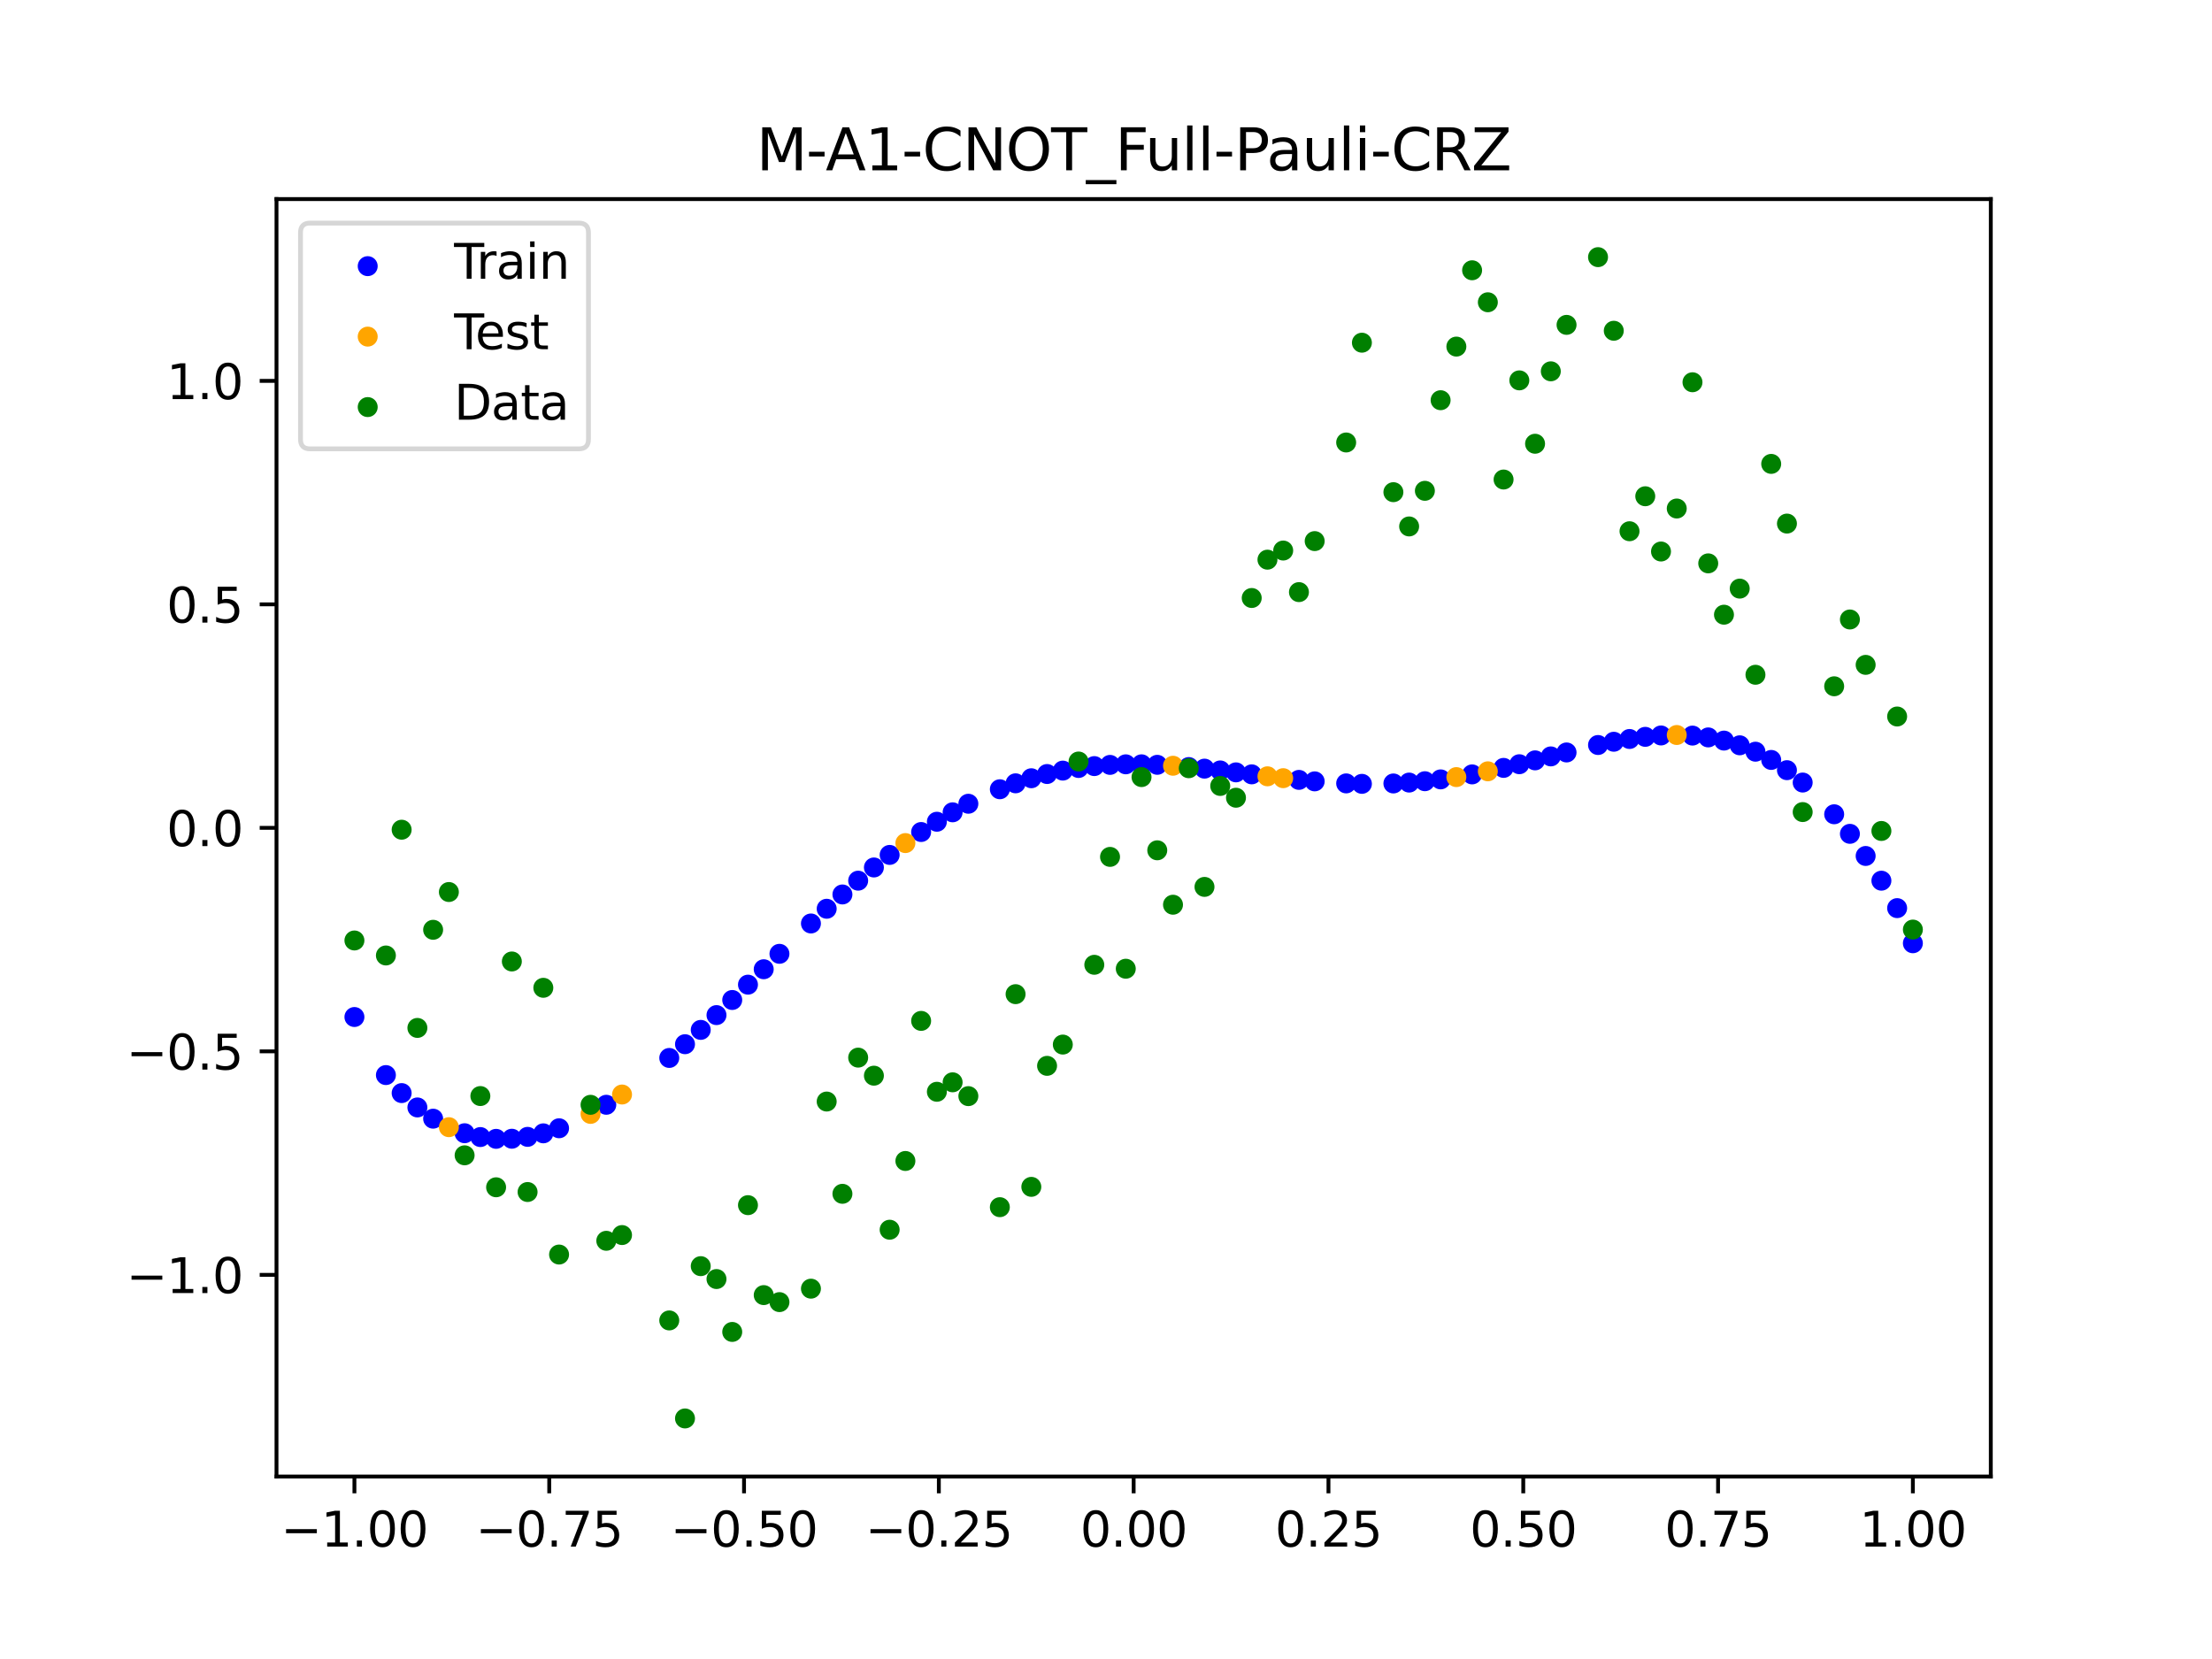 <?xml version="1.0" encoding="utf-8" standalone="no"?>
<!DOCTYPE svg PUBLIC "-//W3C//DTD SVG 1.1//EN"
  "http://www.w3.org/Graphics/SVG/1.1/DTD/svg11.dtd">
<svg xmlns:xlink="http://www.w3.org/1999/xlink" width="460.8pt" height="345.6pt" viewBox="0 0 460.8 345.6" xmlns="http://www.w3.org/2000/svg" version="1.1">
 <defs>
  <style type="text/css">*{stroke-linejoin: round; stroke-linecap: butt}</style>
 </defs>
 <g id="figure_1">
  <g id="patch_1">
   <path d="M 0 345.6 
L 460.8 345.6 
L 460.8 0 
L 0 0 
z
" style="fill: #ffffff"/>
  </g>
  <g id="axes_1">
   <g id="patch_2">
    <path d="M 57.6 307.584 
L 414.72 307.584 
L 414.72 41.472 
L 57.6 41.472 
z
" style="fill: #ffffff"/>
   </g>
   <g id="PathCollection_1">
    <defs>
     <path id="m88aca0d201" d="M 0 1.581 
C 0.419 1.581 0.822 1.415 1.118 1.118 
C 1.415 0.822 1.581 0.419 1.581 0 
C 1.581 -0.419 1.415 -0.822 1.118 -1.118 
C 0.822 -1.415 0.419 -1.581 0 -1.581 
C -0.419 -1.581 -0.822 -1.415 -1.118 -1.118 
C -1.415 -0.822 -1.581 -0.419 -1.581 0 
C -1.581 0.419 -1.415 0.822 -1.118 1.118 
C -0.822 1.415 -0.419 1.581 0 1.581 
z
" style="stroke: #0000ff"/>
    </defs>
    <g clip-path="url(#p03e475f7d1)">
     <use xlink:href="#m88aca0d201" x="178.772" y="183.46" style="fill: #0000ff; stroke: #0000ff"/>
     <use xlink:href="#m88aca0d201" x="234.52" y="159.221" style="fill: #0000ff; stroke: #0000ff"/>
     <use xlink:href="#m88aca0d201" x="142.699" y="217.527" style="fill: #0000ff; stroke: #0000ff"/>
     <use xlink:href="#m88aca0d201" x="336.18" y="154.521" style="fill: #0000ff; stroke: #0000ff"/>
     <use xlink:href="#m88aca0d201" x="198.448" y="169.22" style="fill: #0000ff; stroke: #0000ff"/>
     <use xlink:href="#m88aca0d201" x="80.391" y="223.957" style="fill: #0000ff; stroke: #0000ff"/>
     <use xlink:href="#m88aca0d201" x="382.091" y="169.627" style="fill: #0000ff; stroke: #0000ff"/>
     <use xlink:href="#m88aca0d201" x="391.929" y="183.463" style="fill: #0000ff; stroke: #0000ff"/>
     <use xlink:href="#m88aca0d201" x="106.626" y="237.219" style="fill: #0000ff; stroke: #0000ff"/>
     <use xlink:href="#m88aca0d201" x="300.107" y="162.36" style="fill: #0000ff; stroke: #0000ff"/>
     <use xlink:href="#m88aca0d201" x="159.096" y="201.909" style="fill: #0000ff; stroke: #0000ff"/>
     <use xlink:href="#m88aca0d201" x="368.973" y="158.308" style="fill: #0000ff; stroke: #0000ff"/>
     <use xlink:href="#m88aca0d201" x="319.783" y="158.397" style="fill: #0000ff; stroke: #0000ff"/>
     <use xlink:href="#m88aca0d201" x="113.185" y="236.095" style="fill: #0000ff; stroke: #0000ff"/>
     <use xlink:href="#m88aca0d201" x="398.487" y="196.498" style="fill: #0000ff; stroke: #0000ff"/>
     <use xlink:href="#m88aca0d201" x="155.816" y="205.123" style="fill: #0000ff; stroke: #0000ff"/>
     <use xlink:href="#m88aca0d201" x="355.856" y="153.616" style="fill: #0000ff; stroke: #0000ff"/>
     <use xlink:href="#m88aca0d201" x="211.565" y="163.179" style="fill: #0000ff; stroke: #0000ff"/>
     <use xlink:href="#m88aca0d201" x="126.302" y="230.145" style="fill: #0000ff; stroke: #0000ff"/>
     <use xlink:href="#m88aca0d201" x="254.196" y="160.495" style="fill: #0000ff; stroke: #0000ff"/>
     <use xlink:href="#m88aca0d201" x="270.593" y="162.464" style="fill: #0000ff; stroke: #0000ff"/>
     <use xlink:href="#m88aca0d201" x="346.018" y="153.211" style="fill: #0000ff; stroke: #0000ff"/>
     <use xlink:href="#m88aca0d201" x="290.269" y="163.21" style="fill: #0000ff; stroke: #0000ff"/>
     <use xlink:href="#m88aca0d201" x="339.459" y="153.945" style="fill: #0000ff; stroke: #0000ff"/>
     <use xlink:href="#m88aca0d201" x="241.079" y="159.325" style="fill: #0000ff; stroke: #0000ff"/>
     <use xlink:href="#m88aca0d201" x="208.286" y="164.415" style="fill: #0000ff; stroke: #0000ff"/>
     <use xlink:href="#m88aca0d201" x="195.168" y="171.184" style="fill: #0000ff; stroke: #0000ff"/>
     <use xlink:href="#m88aca0d201" x="273.872" y="162.771" style="fill: #0000ff; stroke: #0000ff"/>
     <use xlink:href="#m88aca0d201" x="306.666" y="161.321" style="fill: #0000ff; stroke: #0000ff"/>
     <use xlink:href="#m88aca0d201" x="362.415" y="155.26" style="fill: #0000ff; stroke: #0000ff"/>
     <use xlink:href="#m88aca0d201" x="172.213" y="189.311" style="fill: #0000ff; stroke: #0000ff"/>
     <use xlink:href="#m88aca0d201" x="109.905" y="236.829" style="fill: #0000ff; stroke: #0000ff"/>
     <use xlink:href="#m88aca0d201" x="326.342" y="156.75" style="fill: #0000ff; stroke: #0000ff"/>
     <use xlink:href="#m88aca0d201" x="185.33" y="178.095" style="fill: #0000ff; stroke: #0000ff"/>
     <use xlink:href="#m88aca0d201" x="86.95" y="230.7" style="fill: #0000ff; stroke: #0000ff"/>
     <use xlink:href="#m88aca0d201" x="182.051" y="180.709" style="fill: #0000ff; stroke: #0000ff"/>
     <use xlink:href="#m88aca0d201" x="214.844" y="162.123" style="fill: #0000ff; stroke: #0000ff"/>
     <use xlink:href="#m88aca0d201" x="385.37" y="173.703" style="fill: #0000ff; stroke: #0000ff"/>
     <use xlink:href="#m88aca0d201" x="280.431" y="163.195" style="fill: #0000ff; stroke: #0000ff"/>
     <use xlink:href="#m88aca0d201" x="73.833" y="211.862" style="fill: #0000ff; stroke: #0000ff"/>
     <use xlink:href="#m88aca0d201" x="90.229" y="233.041" style="fill: #0000ff; stroke: #0000ff"/>
     <use xlink:href="#m88aca0d201" x="316.504" y="159.201" style="fill: #0000ff; stroke: #0000ff"/>
     <use xlink:href="#m88aca0d201" x="83.671" y="227.71" style="fill: #0000ff; stroke: #0000ff"/>
     <use xlink:href="#m88aca0d201" x="227.962" y="159.592" style="fill: #0000ff; stroke: #0000ff"/>
     <use xlink:href="#m88aca0d201" x="342.739" y="153.498" style="fill: #0000ff; stroke: #0000ff"/>
     <use xlink:href="#m88aca0d201" x="313.224" y="159.966" style="fill: #0000ff; stroke: #0000ff"/>
     <use xlink:href="#m88aca0d201" x="221.403" y="160.533" style="fill: #0000ff; stroke: #0000ff"/>
     <use xlink:href="#m88aca0d201" x="293.548" y="163.025" style="fill: #0000ff; stroke: #0000ff"/>
     <use xlink:href="#m88aca0d201" x="247.638" y="159.791" style="fill: #0000ff; stroke: #0000ff"/>
     <use xlink:href="#m88aca0d201" x="139.42" y="220.389" style="fill: #0000ff; stroke: #0000ff"/>
     <use xlink:href="#m88aca0d201" x="96.788" y="236.073" style="fill: #0000ff; stroke: #0000ff"/>
     <use xlink:href="#m88aca0d201" x="201.727" y="167.436" style="fill: #0000ff; stroke: #0000ff"/>
     <use xlink:href="#m88aca0d201" x="152.537" y="208.317" style="fill: #0000ff; stroke: #0000ff"/>
     <use xlink:href="#m88aca0d201" x="323.062" y="157.573" style="fill: #0000ff; stroke: #0000ff"/>
     <use xlink:href="#m88aca0d201" x="168.934" y="192.378" style="fill: #0000ff; stroke: #0000ff"/>
     <use xlink:href="#m88aca0d201" x="231.241" y="159.341" style="fill: #0000ff; stroke: #0000ff"/>
     <use xlink:href="#m88aca0d201" x="257.476" y="160.897" style="fill: #0000ff; stroke: #0000ff"/>
     <use xlink:href="#m88aca0d201" x="296.828" y="162.742" style="fill: #0000ff; stroke: #0000ff"/>
     <use xlink:href="#m88aca0d201" x="250.917" y="160.121" style="fill: #0000ff; stroke: #0000ff"/>
     <use xlink:href="#m88aca0d201" x="100.067" y="236.87" style="fill: #0000ff; stroke: #0000ff"/>
     <use xlink:href="#m88aca0d201" x="283.71" y="163.29" style="fill: #0000ff; stroke: #0000ff"/>
     <use xlink:href="#m88aca0d201" x="103.347" y="237.242" style="fill: #0000ff; stroke: #0000ff"/>
     <use xlink:href="#m88aca0d201" x="224.682" y="159.986" style="fill: #0000ff; stroke: #0000ff"/>
     <use xlink:href="#m88aca0d201" x="116.464" y="235.039" style="fill: #0000ff; stroke: #0000ff"/>
     <use xlink:href="#m88aca0d201" x="365.694" y="156.592" style="fill: #0000ff; stroke: #0000ff"/>
     <use xlink:href="#m88aca0d201" x="191.889" y="173.323" style="fill: #0000ff; stroke: #0000ff"/>
     <use xlink:href="#m88aca0d201" x="332.9" y="155.199" style="fill: #0000ff; stroke: #0000ff"/>
     <use xlink:href="#m88aca0d201" x="352.577" y="153.238" style="fill: #0000ff; stroke: #0000ff"/>
     <use xlink:href="#m88aca0d201" x="237.8" y="159.221" style="fill: #0000ff; stroke: #0000ff"/>
     <use xlink:href="#m88aca0d201" x="218.124" y="161.243" style="fill: #0000ff; stroke: #0000ff"/>
     <use xlink:href="#m88aca0d201" x="175.492" y="186.333" style="fill: #0000ff; stroke: #0000ff"/>
     <use xlink:href="#m88aca0d201" x="375.532" y="163.018" style="fill: #0000ff; stroke: #0000ff"/>
     <use xlink:href="#m88aca0d201" x="388.649" y="178.313" style="fill: #0000ff; stroke: #0000ff"/>
     <use xlink:href="#m88aca0d201" x="372.253" y="160.44" style="fill: #0000ff; stroke: #0000ff"/>
     <use xlink:href="#m88aca0d201" x="395.208" y="189.179" style="fill: #0000ff; stroke: #0000ff"/>
     <use xlink:href="#m88aca0d201" x="359.135" y="154.279" style="fill: #0000ff; stroke: #0000ff"/>
     <use xlink:href="#m88aca0d201" x="149.258" y="211.465" style="fill: #0000ff; stroke: #0000ff"/>
     <use xlink:href="#m88aca0d201" x="162.375" y="198.698" style="fill: #0000ff; stroke: #0000ff"/>
     <use xlink:href="#m88aca0d201" x="145.978" y="214.544" style="fill: #0000ff; stroke: #0000ff"/>
     <use xlink:href="#m88aca0d201" x="260.755" y="161.31" style="fill: #0000ff; stroke: #0000ff"/>
    </g>
   </g>
   <g id="PathCollection_2">
    <defs>
     <path id="m4fe296ce07" d="M 0 1.581 
C 0.419 1.581 0.822 1.415 1.118 1.118 
C 1.415 0.822 1.581 0.419 1.581 0 
C 1.581 -0.419 1.415 -0.822 1.118 -1.118 
C 0.822 -1.415 0.419 -1.581 0 -1.581 
C -0.419 -1.581 -0.822 -1.415 -1.118 -1.118 
C -1.415 -0.822 -1.581 -0.419 -1.581 0 
C -1.581 0.419 -1.415 0.822 -1.118 1.118 
C -0.822 1.415 -0.419 1.581 0 1.581 
z
" style="stroke: #ffa500"/>
    </defs>
    <g clip-path="url(#p03e475f7d1)">
     <use xlink:href="#m4fe296ce07" x="303.386" y="161.884" style="fill: #ffa500; stroke: #ffa500"/>
     <use xlink:href="#m4fe296ce07" x="309.945" y="160.678" style="fill: #ffa500; stroke: #ffa500"/>
     <use xlink:href="#m4fe296ce07" x="349.297" y="153.114" style="fill: #ffa500; stroke: #ffa500"/>
     <use xlink:href="#m4fe296ce07" x="129.581" y="228.008" style="fill: #ffa500; stroke: #ffa500"/>
     <use xlink:href="#m4fe296ce07" x="264.034" y="161.719" style="fill: #ffa500; stroke: #ffa500"/>
     <use xlink:href="#m4fe296ce07" x="267.314" y="162.108" style="fill: #ffa500; stroke: #ffa500"/>
     <use xlink:href="#m4fe296ce07" x="123.023" y="232.043" style="fill: #ffa500; stroke: #ffa500"/>
     <use xlink:href="#m4fe296ce07" x="244.358" y="159.52" style="fill: #ffa500; stroke: #ffa500"/>
     <use xlink:href="#m4fe296ce07" x="188.61" y="175.629" style="fill: #ffa500; stroke: #ffa500"/>
     <use xlink:href="#m4fe296ce07" x="93.509" y="234.812" style="fill: #ffa500; stroke: #ffa500"/>
    </g>
   </g>
   <g id="PathCollection_3">
    <defs>
     <path id="mea2c4d5370" d="M 0 1.581 
C 0.419 1.581 0.822 1.415 1.118 1.118 
C 1.415 0.822 1.581 0.419 1.581 0 
C 1.581 -0.419 1.415 -0.822 1.118 -1.118 
C 0.822 -1.415 0.419 -1.581 0 -1.581 
C -0.419 -1.581 -0.822 -1.415 -1.118 -1.118 
C -1.415 -0.822 -1.581 -0.419 -1.581 0 
C -1.581 0.419 -1.415 0.822 -1.118 1.118 
C -0.822 1.415 -0.419 1.581 0 1.581 
z
" style="stroke: #008000"/>
    </defs>
    <g clip-path="url(#p03e475f7d1)">
     <use xlink:href="#mea2c4d5370" x="178.772" y="220.323" style="fill: #008000; stroke: #008000"/>
     <use xlink:href="#mea2c4d5370" x="234.52" y="201.804" style="fill: #008000; stroke: #008000"/>
     <use xlink:href="#mea2c4d5370" x="142.699" y="295.488" style="fill: #008000; stroke: #008000"/>
     <use xlink:href="#mea2c4d5370" x="336.18" y="68.903" style="fill: #008000; stroke: #008000"/>
     <use xlink:href="#mea2c4d5370" x="198.448" y="225.464" style="fill: #008000; stroke: #008000"/>
     <use xlink:href="#mea2c4d5370" x="80.391" y="199.045" style="fill: #008000; stroke: #008000"/>
     <use xlink:href="#mea2c4d5370" x="382.091" y="142.966" style="fill: #008000; stroke: #008000"/>
     <use xlink:href="#mea2c4d5370" x="391.929" y="173.105" style="fill: #008000; stroke: #008000"/>
     <use xlink:href="#mea2c4d5370" x="106.626" y="200.292" style="fill: #008000; stroke: #008000"/>
     <use xlink:href="#mea2c4d5370" x="300.107" y="83.37" style="fill: #008000; stroke: #008000"/>
     <use xlink:href="#mea2c4d5370" x="159.096" y="269.794" style="fill: #008000; stroke: #008000"/>
     <use xlink:href="#mea2c4d5370" x="368.973" y="96.637" style="fill: #008000; stroke: #008000"/>
     <use xlink:href="#mea2c4d5370" x="319.783" y="92.44" style="fill: #008000; stroke: #008000"/>
     <use xlink:href="#mea2c4d5370" x="113.185" y="205.778" style="fill: #008000; stroke: #008000"/>
     <use xlink:href="#mea2c4d5370" x="398.487" y="193.648" style="fill: #008000; stroke: #008000"/>
     <use xlink:href="#mea2c4d5370" x="155.816" y="251.055" style="fill: #008000; stroke: #008000"/>
     <use xlink:href="#mea2c4d5370" x="355.856" y="117.359" style="fill: #008000; stroke: #008000"/>
     <use xlink:href="#mea2c4d5370" x="211.565" y="207.101" style="fill: #008000; stroke: #008000"/>
     <use xlink:href="#mea2c4d5370" x="126.302" y="258.48" style="fill: #008000; stroke: #008000"/>
     <use xlink:href="#mea2c4d5370" x="254.196" y="163.728" style="fill: #008000; stroke: #008000"/>
     <use xlink:href="#mea2c4d5370" x="270.593" y="123.348" style="fill: #008000; stroke: #008000"/>
     <use xlink:href="#mea2c4d5370" x="346.018" y="114.889" style="fill: #008000; stroke: #008000"/>
     <use xlink:href="#mea2c4d5370" x="290.269" y="102.528" style="fill: #008000; stroke: #008000"/>
     <use xlink:href="#mea2c4d5370" x="339.459" y="110.666" style="fill: #008000; stroke: #008000"/>
     <use xlink:href="#mea2c4d5370" x="241.079" y="177.133" style="fill: #008000; stroke: #008000"/>
     <use xlink:href="#mea2c4d5370" x="208.286" y="251.477" style="fill: #008000; stroke: #008000"/>
     <use xlink:href="#mea2c4d5370" x="195.168" y="227.437" style="fill: #008000; stroke: #008000"/>
     <use xlink:href="#mea2c4d5370" x="273.872" y="112.721" style="fill: #008000; stroke: #008000"/>
     <use xlink:href="#mea2c4d5370" x="306.666" y="56.303" style="fill: #008000; stroke: #008000"/>
     <use xlink:href="#mea2c4d5370" x="362.415" y="122.619" style="fill: #008000; stroke: #008000"/>
     <use xlink:href="#mea2c4d5370" x="172.213" y="229.472" style="fill: #008000; stroke: #008000"/>
     <use xlink:href="#mea2c4d5370" x="109.905" y="248.318" style="fill: #008000; stroke: #008000"/>
     <use xlink:href="#mea2c4d5370" x="326.342" y="67.676" style="fill: #008000; stroke: #008000"/>
     <use xlink:href="#mea2c4d5370" x="185.33" y="256.174" style="fill: #008000; stroke: #008000"/>
     <use xlink:href="#mea2c4d5370" x="86.95" y="214.136" style="fill: #008000; stroke: #008000"/>
     <use xlink:href="#mea2c4d5370" x="182.051" y="224.084" style="fill: #008000; stroke: #008000"/>
     <use xlink:href="#mea2c4d5370" x="214.844" y="247.244" style="fill: #008000; stroke: #008000"/>
     <use xlink:href="#mea2c4d5370" x="385.37" y="129.05" style="fill: #008000; stroke: #008000"/>
     <use xlink:href="#mea2c4d5370" x="280.431" y="92.177" style="fill: #008000; stroke: #008000"/>
     <use xlink:href="#mea2c4d5370" x="73.833" y="195.919" style="fill: #008000; stroke: #008000"/>
     <use xlink:href="#mea2c4d5370" x="90.229" y="193.694" style="fill: #008000; stroke: #008000"/>
     <use xlink:href="#mea2c4d5370" x="316.504" y="79.238" style="fill: #008000; stroke: #008000"/>
     <use xlink:href="#mea2c4d5370" x="83.671" y="172.844" style="fill: #008000; stroke: #008000"/>
     <use xlink:href="#mea2c4d5370" x="227.962" y="200.985" style="fill: #008000; stroke: #008000"/>
     <use xlink:href="#mea2c4d5370" x="342.739" y="103.379" style="fill: #008000; stroke: #008000"/>
     <use xlink:href="#mea2c4d5370" x="313.224" y="99.894" style="fill: #008000; stroke: #008000"/>
     <use xlink:href="#mea2c4d5370" x="221.403" y="217.604" style="fill: #008000; stroke: #008000"/>
     <use xlink:href="#mea2c4d5370" x="293.548" y="109.667" style="fill: #008000; stroke: #008000"/>
     <use xlink:href="#mea2c4d5370" x="247.638" y="160.036" style="fill: #008000; stroke: #008000"/>
     <use xlink:href="#mea2c4d5370" x="139.42" y="275.069" style="fill: #008000; stroke: #008000"/>
     <use xlink:href="#mea2c4d5370" x="96.788" y="240.675" style="fill: #008000; stroke: #008000"/>
     <use xlink:href="#mea2c4d5370" x="201.727" y="228.344" style="fill: #008000; stroke: #008000"/>
     <use xlink:href="#mea2c4d5370" x="152.537" y="277.466" style="fill: #008000; stroke: #008000"/>
     <use xlink:href="#mea2c4d5370" x="323.062" y="77.352" style="fill: #008000; stroke: #008000"/>
     <use xlink:href="#mea2c4d5370" x="168.934" y="268.453" style="fill: #008000; stroke: #008000"/>
     <use xlink:href="#mea2c4d5370" x="231.241" y="178.506" style="fill: #008000; stroke: #008000"/>
     <use xlink:href="#mea2c4d5370" x="257.476" y="166.181" style="fill: #008000; stroke: #008000"/>
     <use xlink:href="#mea2c4d5370" x="296.828" y="102.245" style="fill: #008000; stroke: #008000"/>
     <use xlink:href="#mea2c4d5370" x="250.917" y="184.756" style="fill: #008000; stroke: #008000"/>
     <use xlink:href="#mea2c4d5370" x="100.067" y="228.327" style="fill: #008000; stroke: #008000"/>
     <use xlink:href="#mea2c4d5370" x="283.71" y="71.389" style="fill: #008000; stroke: #008000"/>
     <use xlink:href="#mea2c4d5370" x="103.347" y="247.332" style="fill: #008000; stroke: #008000"/>
     <use xlink:href="#mea2c4d5370" x="224.682" y="158.638" style="fill: #008000; stroke: #008000"/>
     <use xlink:href="#mea2c4d5370" x="116.464" y="261.345" style="fill: #008000; stroke: #008000"/>
     <use xlink:href="#mea2c4d5370" x="365.694" y="140.566" style="fill: #008000; stroke: #008000"/>
     <use xlink:href="#mea2c4d5370" x="191.889" y="212.67" style="fill: #008000; stroke: #008000"/>
     <use xlink:href="#mea2c4d5370" x="332.9" y="53.568" style="fill: #008000; stroke: #008000"/>
     <use xlink:href="#mea2c4d5370" x="352.577" y="79.631" style="fill: #008000; stroke: #008000"/>
     <use xlink:href="#mea2c4d5370" x="237.8" y="161.882" style="fill: #008000; stroke: #008000"/>
     <use xlink:href="#mea2c4d5370" x="218.124" y="222.035" style="fill: #008000; stroke: #008000"/>
     <use xlink:href="#mea2c4d5370" x="175.492" y="248.692" style="fill: #008000; stroke: #008000"/>
     <use xlink:href="#mea2c4d5370" x="375.532" y="169.168" style="fill: #008000; stroke: #008000"/>
     <use xlink:href="#mea2c4d5370" x="388.649" y="138.503" style="fill: #008000; stroke: #008000"/>
     <use xlink:href="#mea2c4d5370" x="372.253" y="109.071" style="fill: #008000; stroke: #008000"/>
     <use xlink:href="#mea2c4d5370" x="395.208" y="149.26" style="fill: #008000; stroke: #008000"/>
     <use xlink:href="#mea2c4d5370" x="359.135" y="128.053" style="fill: #008000; stroke: #008000"/>
     <use xlink:href="#mea2c4d5370" x="149.258" y="266.448" style="fill: #008000; stroke: #008000"/>
     <use xlink:href="#mea2c4d5370" x="162.375" y="271.254" style="fill: #008000; stroke: #008000"/>
     <use xlink:href="#mea2c4d5370" x="145.978" y="263.762" style="fill: #008000; stroke: #008000"/>
     <use xlink:href="#mea2c4d5370" x="260.755" y="124.573" style="fill: #008000; stroke: #008000"/>
    </g>
   </g>
   <g id="PathCollection_4">
    <g clip-path="url(#p03e475f7d1)">
     <use xlink:href="#mea2c4d5370" x="303.386" y="72.202" style="fill: #008000; stroke: #008000"/>
     <use xlink:href="#mea2c4d5370" x="309.945" y="62.968" style="fill: #008000; stroke: #008000"/>
     <use xlink:href="#mea2c4d5370" x="349.297" y="105.934" style="fill: #008000; stroke: #008000"/>
     <use xlink:href="#mea2c4d5370" x="129.581" y="257.284" style="fill: #008000; stroke: #008000"/>
     <use xlink:href="#mea2c4d5370" x="264.034" y="116.589" style="fill: #008000; stroke: #008000"/>
     <use xlink:href="#mea2c4d5370" x="267.314" y="114.688" style="fill: #008000; stroke: #008000"/>
     <use xlink:href="#mea2c4d5370" x="123.023" y="230.152" style="fill: #008000; stroke: #008000"/>
     <use xlink:href="#mea2c4d5370" x="244.358" y="188.47" style="fill: #008000; stroke: #008000"/>
     <use xlink:href="#mea2c4d5370" x="188.61" y="241.853" style="fill: #008000; stroke: #008000"/>
     <use xlink:href="#mea2c4d5370" x="93.509" y="185.824" style="fill: #008000; stroke: #008000"/>
    </g>
   </g>
   <g id="matplotlib.axis_1">
    <g id="xtick_1">
     <g id="line2d_1">
      <defs>
       <path id="m79b176cf4c" d="M 0 0 
L 0 3.5 
" style="stroke: #000000; stroke-width: 0.8"/>
      </defs>
      <g>
       <use xlink:href="#m79b176cf4c" x="73.833" y="307.584" style="stroke: #000000; stroke-width: 0.8"/>
      </g>
     </g>
     <g id="text_1">
      <!-- −1.00 -->
      <g transform="translate(58.51 322.182) scale(0.1 -0.1)">
       <defs>
        <path id="DejaVuSans-2212" d="M 678 2272 
L 4684 2272 
L 4684 1741 
L 678 1741 
L 678 2272 
z
" transform="scale(0.016)"/>
        <path id="DejaVuSans-31" d="M 794 531 
L 1825 531 
L 1825 4091 
L 703 3866 
L 703 4441 
L 1819 4666 
L 2450 4666 
L 2450 531 
L 3481 531 
L 3481 0 
L 794 0 
L 794 531 
z
" transform="scale(0.016)"/>
        <path id="DejaVuSans-2e" d="M 684 794 
L 1344 794 
L 1344 0 
L 684 0 
L 684 794 
z
" transform="scale(0.016)"/>
        <path id="DejaVuSans-30" d="M 2034 4250 
Q 1547 4250 1301 3770 
Q 1056 3291 1056 2328 
Q 1056 1369 1301 889 
Q 1547 409 2034 409 
Q 2525 409 2770 889 
Q 3016 1369 3016 2328 
Q 3016 3291 2770 3770 
Q 2525 4250 2034 4250 
z
M 2034 4750 
Q 2819 4750 3233 4129 
Q 3647 3509 3647 2328 
Q 3647 1150 3233 529 
Q 2819 -91 2034 -91 
Q 1250 -91 836 529 
Q 422 1150 422 2328 
Q 422 3509 836 4129 
Q 1250 4750 2034 4750 
z
" transform="scale(0.016)"/>
       </defs>
       <use xlink:href="#DejaVuSans-2212"/>
       <use xlink:href="#DejaVuSans-31" x="83.789"/>
       <use xlink:href="#DejaVuSans-2e" x="147.412"/>
       <use xlink:href="#DejaVuSans-30" x="179.199"/>
       <use xlink:href="#DejaVuSans-30" x="242.822"/>
      </g>
     </g>
    </g>
    <g id="xtick_2">
     <g id="line2d_2">
      <g>
       <use xlink:href="#m79b176cf4c" x="114.415" y="307.584" style="stroke: #000000; stroke-width: 0.8"/>
      </g>
     </g>
     <g id="text_2">
      <!-- −0.75 -->
      <g transform="translate(99.092 322.182) scale(0.1 -0.1)">
       <defs>
        <path id="DejaVuSans-37" d="M 525 4666 
L 3525 4666 
L 3525 4397 
L 1831 0 
L 1172 0 
L 2766 4134 
L 525 4134 
L 525 4666 
z
" transform="scale(0.016)"/>
        <path id="DejaVuSans-35" d="M 691 4666 
L 3169 4666 
L 3169 4134 
L 1269 4134 
L 1269 2991 
Q 1406 3038 1543 3061 
Q 1681 3084 1819 3084 
Q 2600 3084 3056 2656 
Q 3513 2228 3513 1497 
Q 3513 744 3044 326 
Q 2575 -91 1722 -91 
Q 1428 -91 1123 -41 
Q 819 9 494 109 
L 494 744 
Q 775 591 1075 516 
Q 1375 441 1709 441 
Q 2250 441 2565 725 
Q 2881 1009 2881 1497 
Q 2881 1984 2565 2268 
Q 2250 2553 1709 2553 
Q 1456 2553 1204 2497 
Q 953 2441 691 2322 
L 691 4666 
z
" transform="scale(0.016)"/>
       </defs>
       <use xlink:href="#DejaVuSans-2212"/>
       <use xlink:href="#DejaVuSans-30" x="83.789"/>
       <use xlink:href="#DejaVuSans-2e" x="147.412"/>
       <use xlink:href="#DejaVuSans-37" x="179.199"/>
       <use xlink:href="#DejaVuSans-35" x="242.822"/>
      </g>
     </g>
    </g>
    <g id="xtick_3">
     <g id="line2d_3">
      <g>
       <use xlink:href="#m79b176cf4c" x="154.996" y="307.584" style="stroke: #000000; stroke-width: 0.8"/>
      </g>
     </g>
     <g id="text_3">
      <!-- −0.50 -->
      <g transform="translate(139.674 322.182) scale(0.1 -0.1)">
       <use xlink:href="#DejaVuSans-2212"/>
       <use xlink:href="#DejaVuSans-30" x="83.789"/>
       <use xlink:href="#DejaVuSans-2e" x="147.412"/>
       <use xlink:href="#DejaVuSans-35" x="179.199"/>
       <use xlink:href="#DejaVuSans-30" x="242.822"/>
      </g>
     </g>
    </g>
    <g id="xtick_4">
     <g id="line2d_4">
      <g>
       <use xlink:href="#m79b176cf4c" x="195.578" y="307.584" style="stroke: #000000; stroke-width: 0.8"/>
      </g>
     </g>
     <g id="text_4">
      <!-- −0.25 -->
      <g transform="translate(180.256 322.182) scale(0.1 -0.1)">
       <defs>
        <path id="DejaVuSans-32" d="M 1228 531 
L 3431 531 
L 3431 0 
L 469 0 
L 469 531 
Q 828 903 1448 1529 
Q 2069 2156 2228 2338 
Q 2531 2678 2651 2914 
Q 2772 3150 2772 3378 
Q 2772 3750 2511 3984 
Q 2250 4219 1831 4219 
Q 1534 4219 1204 4116 
Q 875 4013 500 3803 
L 500 4441 
Q 881 4594 1212 4672 
Q 1544 4750 1819 4750 
Q 2544 4750 2975 4387 
Q 3406 4025 3406 3419 
Q 3406 3131 3298 2873 
Q 3191 2616 2906 2266 
Q 2828 2175 2409 1742 
Q 1991 1309 1228 531 
z
" transform="scale(0.016)"/>
       </defs>
       <use xlink:href="#DejaVuSans-2212"/>
       <use xlink:href="#DejaVuSans-30" x="83.789"/>
       <use xlink:href="#DejaVuSans-2e" x="147.412"/>
       <use xlink:href="#DejaVuSans-32" x="179.199"/>
       <use xlink:href="#DejaVuSans-35" x="242.822"/>
      </g>
     </g>
    </g>
    <g id="xtick_5">
     <g id="line2d_5">
      <g>
       <use xlink:href="#m79b176cf4c" x="236.16" y="307.584" style="stroke: #000000; stroke-width: 0.8"/>
      </g>
     </g>
     <g id="text_5">
      <!-- 0.00 -->
      <g transform="translate(225.027 322.182) scale(0.1 -0.1)">
       <use xlink:href="#DejaVuSans-30"/>
       <use xlink:href="#DejaVuSans-2e" x="63.623"/>
       <use xlink:href="#DejaVuSans-30" x="95.41"/>
       <use xlink:href="#DejaVuSans-30" x="159.033"/>
      </g>
     </g>
    </g>
    <g id="xtick_6">
     <g id="line2d_6">
      <g>
       <use xlink:href="#m79b176cf4c" x="276.742" y="307.584" style="stroke: #000000; stroke-width: 0.8"/>
      </g>
     </g>
     <g id="text_6">
      <!-- 0.25 -->
      <g transform="translate(265.609 322.182) scale(0.1 -0.1)">
       <use xlink:href="#DejaVuSans-30"/>
       <use xlink:href="#DejaVuSans-2e" x="63.623"/>
       <use xlink:href="#DejaVuSans-32" x="95.41"/>
       <use xlink:href="#DejaVuSans-35" x="159.033"/>
      </g>
     </g>
    </g>
    <g id="xtick_7">
     <g id="line2d_7">
      <g>
       <use xlink:href="#m79b176cf4c" x="317.324" y="307.584" style="stroke: #000000; stroke-width: 0.8"/>
      </g>
     </g>
     <g id="text_7">
      <!-- 0.50 -->
      <g transform="translate(306.191 322.182) scale(0.1 -0.1)">
       <use xlink:href="#DejaVuSans-30"/>
       <use xlink:href="#DejaVuSans-2e" x="63.623"/>
       <use xlink:href="#DejaVuSans-35" x="95.41"/>
       <use xlink:href="#DejaVuSans-30" x="159.033"/>
      </g>
     </g>
    </g>
    <g id="xtick_8">
     <g id="line2d_8">
      <g>
       <use xlink:href="#m79b176cf4c" x="357.905" y="307.584" style="stroke: #000000; stroke-width: 0.8"/>
      </g>
     </g>
     <g id="text_8">
      <!-- 0.75 -->
      <g transform="translate(346.773 322.182) scale(0.1 -0.1)">
       <use xlink:href="#DejaVuSans-30"/>
       <use xlink:href="#DejaVuSans-2e" x="63.623"/>
       <use xlink:href="#DejaVuSans-37" x="95.41"/>
       <use xlink:href="#DejaVuSans-35" x="159.033"/>
      </g>
     </g>
    </g>
    <g id="xtick_9">
     <g id="line2d_9">
      <g>
       <use xlink:href="#m79b176cf4c" x="398.487" y="307.584" style="stroke: #000000; stroke-width: 0.8"/>
      </g>
     </g>
     <g id="text_9">
      <!-- 1.00 -->
      <g transform="translate(387.354 322.182) scale(0.1 -0.1)">
       <use xlink:href="#DejaVuSans-31"/>
       <use xlink:href="#DejaVuSans-2e" x="63.623"/>
       <use xlink:href="#DejaVuSans-30" x="95.41"/>
       <use xlink:href="#DejaVuSans-30" x="159.033"/>
      </g>
     </g>
    </g>
   </g>
   <g id="matplotlib.axis_2">
    <g id="ytick_1">
     <g id="line2d_10">
      <defs>
       <path id="m7eac5012d8" d="M 0 0 
L -3.5 0 
" style="stroke: #000000; stroke-width: 0.8"/>
      </defs>
      <g>
       <use xlink:href="#m7eac5012d8" x="57.6" y="265.57" style="stroke: #000000; stroke-width: 0.8"/>
      </g>
     </g>
     <g id="text_10">
      <!-- −1.0 -->
      <g transform="translate(26.317 269.37) scale(0.1 -0.1)">
       <use xlink:href="#DejaVuSans-2212"/>
       <use xlink:href="#DejaVuSans-31" x="83.789"/>
       <use xlink:href="#DejaVuSans-2e" x="147.412"/>
       <use xlink:href="#DejaVuSans-30" x="179.199"/>
      </g>
     </g>
    </g>
    <g id="ytick_2">
     <g id="line2d_11">
      <g>
       <use xlink:href="#m7eac5012d8" x="57.6" y="219.014" style="stroke: #000000; stroke-width: 0.8"/>
      </g>
     </g>
     <g id="text_11">
      <!-- −0.5 -->
      <g transform="translate(26.317 222.813) scale(0.1 -0.1)">
       <use xlink:href="#DejaVuSans-2212"/>
       <use xlink:href="#DejaVuSans-30" x="83.789"/>
       <use xlink:href="#DejaVuSans-2e" x="147.412"/>
       <use xlink:href="#DejaVuSans-35" x="179.199"/>
      </g>
     </g>
    </g>
    <g id="ytick_3">
     <g id="line2d_12">
      <g>
       <use xlink:href="#m7eac5012d8" x="57.6" y="172.457" style="stroke: #000000; stroke-width: 0.8"/>
      </g>
     </g>
     <g id="text_12">
      <!-- 0.0 -->
      <g transform="translate(34.697 176.256) scale(0.1 -0.1)">
       <use xlink:href="#DejaVuSans-30"/>
       <use xlink:href="#DejaVuSans-2e" x="63.623"/>
       <use xlink:href="#DejaVuSans-30" x="95.41"/>
      </g>
     </g>
    </g>
    <g id="ytick_4">
     <g id="line2d_13">
      <g>
       <use xlink:href="#m7eac5012d8" x="57.6" y="125.9" style="stroke: #000000; stroke-width: 0.8"/>
      </g>
     </g>
     <g id="text_13">
      <!-- 0.5 -->
      <g transform="translate(34.697 129.699) scale(0.1 -0.1)">
       <use xlink:href="#DejaVuSans-30"/>
       <use xlink:href="#DejaVuSans-2e" x="63.623"/>
       <use xlink:href="#DejaVuSans-35" x="95.41"/>
      </g>
     </g>
    </g>
    <g id="ytick_5">
     <g id="line2d_14">
      <g>
       <use xlink:href="#m7eac5012d8" x="57.6" y="79.343" style="stroke: #000000; stroke-width: 0.8"/>
      </g>
     </g>
     <g id="text_14">
      <!-- 1.0 -->
      <g transform="translate(34.697 83.143) scale(0.1 -0.1)">
       <use xlink:href="#DejaVuSans-31"/>
       <use xlink:href="#DejaVuSans-2e" x="63.623"/>
       <use xlink:href="#DejaVuSans-30" x="95.41"/>
      </g>
     </g>
    </g>
   </g>
   <g id="patch_3">
    <path d="M 57.6 307.584 
L 57.6 41.472 
" style="fill: none; stroke: #000000; stroke-width: 0.8; stroke-linejoin: miter; stroke-linecap: square"/>
   </g>
   <g id="patch_4">
    <path d="M 414.72 307.584 
L 414.72 41.472 
" style="fill: none; stroke: #000000; stroke-width: 0.8; stroke-linejoin: miter; stroke-linecap: square"/>
   </g>
   <g id="patch_5">
    <path d="M 57.6 307.584 
L 414.72 307.584 
" style="fill: none; stroke: #000000; stroke-width: 0.8; stroke-linejoin: miter; stroke-linecap: square"/>
   </g>
   <g id="patch_6">
    <path d="M 57.6 41.472 
L 414.72 41.472 
" style="fill: none; stroke: #000000; stroke-width: 0.8; stroke-linejoin: miter; stroke-linecap: square"/>
   </g>
   <g id="text_15">
    <!-- M-A1-CNOT_Full-Pauli-CRZ -->
    <g transform="translate(157.584 35.472) scale(0.12 -0.12)">
     <defs>
      <path id="DejaVuSans-4d" d="M 628 4666 
L 1569 4666 
L 2759 1491 
L 3956 4666 
L 4897 4666 
L 4897 0 
L 4281 0 
L 4281 4097 
L 3078 897 
L 2444 897 
L 1241 4097 
L 1241 0 
L 628 0 
L 628 4666 
z
" transform="scale(0.016)"/>
      <path id="DejaVuSans-2d" d="M 313 2009 
L 1997 2009 
L 1997 1497 
L 313 1497 
L 313 2009 
z
" transform="scale(0.016)"/>
      <path id="DejaVuSans-41" d="M 2188 4044 
L 1331 1722 
L 3047 1722 
L 2188 4044 
z
M 1831 4666 
L 2547 4666 
L 4325 0 
L 3669 0 
L 3244 1197 
L 1141 1197 
L 716 0 
L 50 0 
L 1831 4666 
z
" transform="scale(0.016)"/>
      <path id="DejaVuSans-43" d="M 4122 4306 
L 4122 3641 
Q 3803 3938 3442 4084 
Q 3081 4231 2675 4231 
Q 1875 4231 1450 3742 
Q 1025 3253 1025 2328 
Q 1025 1406 1450 917 
Q 1875 428 2675 428 
Q 3081 428 3442 575 
Q 3803 722 4122 1019 
L 4122 359 
Q 3791 134 3420 21 
Q 3050 -91 2638 -91 
Q 1578 -91 968 557 
Q 359 1206 359 2328 
Q 359 3453 968 4101 
Q 1578 4750 2638 4750 
Q 3056 4750 3426 4639 
Q 3797 4528 4122 4306 
z
" transform="scale(0.016)"/>
      <path id="DejaVuSans-4e" d="M 628 4666 
L 1478 4666 
L 3547 763 
L 3547 4666 
L 4159 4666 
L 4159 0 
L 3309 0 
L 1241 3903 
L 1241 0 
L 628 0 
L 628 4666 
z
" transform="scale(0.016)"/>
      <path id="DejaVuSans-4f" d="M 2522 4238 
Q 1834 4238 1429 3725 
Q 1025 3213 1025 2328 
Q 1025 1447 1429 934 
Q 1834 422 2522 422 
Q 3209 422 3611 934 
Q 4013 1447 4013 2328 
Q 4013 3213 3611 3725 
Q 3209 4238 2522 4238 
z
M 2522 4750 
Q 3503 4750 4090 4092 
Q 4678 3434 4678 2328 
Q 4678 1225 4090 567 
Q 3503 -91 2522 -91 
Q 1538 -91 948 565 
Q 359 1222 359 2328 
Q 359 3434 948 4092 
Q 1538 4750 2522 4750 
z
" transform="scale(0.016)"/>
      <path id="DejaVuSans-54" d="M -19 4666 
L 3928 4666 
L 3928 4134 
L 2272 4134 
L 2272 0 
L 1638 0 
L 1638 4134 
L -19 4134 
L -19 4666 
z
" transform="scale(0.016)"/>
      <path id="DejaVuSans-5f" d="M 3263 -1063 
L 3263 -1509 
L -63 -1509 
L -63 -1063 
L 3263 -1063 
z
" transform="scale(0.016)"/>
      <path id="DejaVuSans-46" d="M 628 4666 
L 3309 4666 
L 3309 4134 
L 1259 4134 
L 1259 2759 
L 3109 2759 
L 3109 2228 
L 1259 2228 
L 1259 0 
L 628 0 
L 628 4666 
z
" transform="scale(0.016)"/>
      <path id="DejaVuSans-75" d="M 544 1381 
L 544 3500 
L 1119 3500 
L 1119 1403 
Q 1119 906 1312 657 
Q 1506 409 1894 409 
Q 2359 409 2629 706 
Q 2900 1003 2900 1516 
L 2900 3500 
L 3475 3500 
L 3475 0 
L 2900 0 
L 2900 538 
Q 2691 219 2414 64 
Q 2138 -91 1772 -91 
Q 1169 -91 856 284 
Q 544 659 544 1381 
z
M 1991 3584 
L 1991 3584 
z
" transform="scale(0.016)"/>
      <path id="DejaVuSans-6c" d="M 603 4863 
L 1178 4863 
L 1178 0 
L 603 0 
L 603 4863 
z
" transform="scale(0.016)"/>
      <path id="DejaVuSans-50" d="M 1259 4147 
L 1259 2394 
L 2053 2394 
Q 2494 2394 2734 2622 
Q 2975 2850 2975 3272 
Q 2975 3691 2734 3919 
Q 2494 4147 2053 4147 
L 1259 4147 
z
M 628 4666 
L 2053 4666 
Q 2838 4666 3239 4311 
Q 3641 3956 3641 3272 
Q 3641 2581 3239 2228 
Q 2838 1875 2053 1875 
L 1259 1875 
L 1259 0 
L 628 0 
L 628 4666 
z
" transform="scale(0.016)"/>
      <path id="DejaVuSans-61" d="M 2194 1759 
Q 1497 1759 1228 1600 
Q 959 1441 959 1056 
Q 959 750 1161 570 
Q 1363 391 1709 391 
Q 2188 391 2477 730 
Q 2766 1069 2766 1631 
L 2766 1759 
L 2194 1759 
z
M 3341 1997 
L 3341 0 
L 2766 0 
L 2766 531 
Q 2569 213 2275 61 
Q 1981 -91 1556 -91 
Q 1019 -91 701 211 
Q 384 513 384 1019 
Q 384 1609 779 1909 
Q 1175 2209 1959 2209 
L 2766 2209 
L 2766 2266 
Q 2766 2663 2505 2880 
Q 2244 3097 1772 3097 
Q 1472 3097 1187 3025 
Q 903 2953 641 2809 
L 641 3341 
Q 956 3463 1253 3523 
Q 1550 3584 1831 3584 
Q 2591 3584 2966 3190 
Q 3341 2797 3341 1997 
z
" transform="scale(0.016)"/>
      <path id="DejaVuSans-69" d="M 603 3500 
L 1178 3500 
L 1178 0 
L 603 0 
L 603 3500 
z
M 603 4863 
L 1178 4863 
L 1178 4134 
L 603 4134 
L 603 4863 
z
" transform="scale(0.016)"/>
      <path id="DejaVuSans-52" d="M 2841 2188 
Q 3044 2119 3236 1894 
Q 3428 1669 3622 1275 
L 4263 0 
L 3584 0 
L 2988 1197 
Q 2756 1666 2539 1819 
Q 2322 1972 1947 1972 
L 1259 1972 
L 1259 0 
L 628 0 
L 628 4666 
L 2053 4666 
Q 2853 4666 3247 4331 
Q 3641 3997 3641 3322 
Q 3641 2881 3436 2590 
Q 3231 2300 2841 2188 
z
M 1259 4147 
L 1259 2491 
L 2053 2491 
Q 2509 2491 2742 2702 
Q 2975 2913 2975 3322 
Q 2975 3731 2742 3939 
Q 2509 4147 2053 4147 
L 1259 4147 
z
" transform="scale(0.016)"/>
      <path id="DejaVuSans-5a" d="M 359 4666 
L 4025 4666 
L 4025 4184 
L 1075 531 
L 4097 531 
L 4097 0 
L 288 0 
L 288 481 
L 3238 4134 
L 359 4134 
L 359 4666 
z
" transform="scale(0.016)"/>
     </defs>
     <use xlink:href="#DejaVuSans-4d"/>
     <use xlink:href="#DejaVuSans-2d" x="86.279"/>
     <use xlink:href="#DejaVuSans-41" x="120.113"/>
     <use xlink:href="#DejaVuSans-31" x="188.521"/>
     <use xlink:href="#DejaVuSans-2d" x="252.145"/>
     <use xlink:href="#DejaVuSans-43" x="288.229"/>
     <use xlink:href="#DejaVuSans-4e" x="358.053"/>
     <use xlink:href="#DejaVuSans-4f" x="432.857"/>
     <use xlink:href="#DejaVuSans-54" x="511.568"/>
     <use xlink:href="#DejaVuSans-5f" x="572.652"/>
     <use xlink:href="#DejaVuSans-46" x="622.652"/>
     <use xlink:href="#DejaVuSans-75" x="674.672"/>
     <use xlink:href="#DejaVuSans-6c" x="738.051"/>
     <use xlink:href="#DejaVuSans-6c" x="765.834"/>
     <use xlink:href="#DejaVuSans-2d" x="793.617"/>
     <use xlink:href="#DejaVuSans-50" x="829.701"/>
     <use xlink:href="#DejaVuSans-61" x="885.504"/>
     <use xlink:href="#DejaVuSans-75" x="946.783"/>
     <use xlink:href="#DejaVuSans-6c" x="1010.162"/>
     <use xlink:href="#DejaVuSans-69" x="1037.945"/>
     <use xlink:href="#DejaVuSans-2d" x="1065.729"/>
     <use xlink:href="#DejaVuSans-43" x="1101.812"/>
     <use xlink:href="#DejaVuSans-52" x="1171.637"/>
     <use xlink:href="#DejaVuSans-5a" x="1241.119"/>
    </g>
   </g>
   <g id="legend_1">
    <g id="patch_7">
     <path d="M 64.6 93.506 
L 120.588 93.506 
Q 122.588 93.506 122.588 91.506 
L 122.588 48.472 
Q 122.588 46.472 120.588 46.472 
L 64.6 46.472 
Q 62.6 46.472 62.6 48.472 
L 62.6 91.506 
Q 62.6 93.506 64.6 93.506 
z
" style="fill: #ffffff; opacity: 0.8; stroke: #cccccc; stroke-linejoin: miter"/>
    </g>
    <g id="PathCollection_5">
     <g>
      <use xlink:href="#m88aca0d201" x="76.6" y="55.445" style="fill: #0000ff; stroke: #0000ff"/>
     </g>
    </g>
    <g id="text_16">
     <!-- Train -->
     <g transform="translate(94.6 58.07) scale(0.1 -0.1)">
      <defs>
       <path id="DejaVuSans-72" d="M 2631 2963 
Q 2534 3019 2420 3045 
Q 2306 3072 2169 3072 
Q 1681 3072 1420 2755 
Q 1159 2438 1159 1844 
L 1159 0 
L 581 0 
L 581 3500 
L 1159 3500 
L 1159 2956 
Q 1341 3275 1631 3429 
Q 1922 3584 2338 3584 
Q 2397 3584 2469 3576 
Q 2541 3569 2628 3553 
L 2631 2963 
z
" transform="scale(0.016)"/>
       <path id="DejaVuSans-6e" d="M 3513 2113 
L 3513 0 
L 2938 0 
L 2938 2094 
Q 2938 2591 2744 2837 
Q 2550 3084 2163 3084 
Q 1697 3084 1428 2787 
Q 1159 2491 1159 1978 
L 1159 0 
L 581 0 
L 581 3500 
L 1159 3500 
L 1159 2956 
Q 1366 3272 1645 3428 
Q 1925 3584 2291 3584 
Q 2894 3584 3203 3211 
Q 3513 2838 3513 2113 
z
" transform="scale(0.016)"/>
      </defs>
      <use xlink:href="#DejaVuSans-54"/>
      <use xlink:href="#DejaVuSans-72" x="46.334"/>
      <use xlink:href="#DejaVuSans-61" x="87.447"/>
      <use xlink:href="#DejaVuSans-69" x="148.727"/>
      <use xlink:href="#DejaVuSans-6e" x="176.51"/>
     </g>
    </g>
    <g id="PathCollection_6">
     <g>
      <use xlink:href="#m4fe296ce07" x="76.6" y="70.124" style="fill: #ffa500; stroke: #ffa500"/>
     </g>
    </g>
    <g id="text_17">
     <!-- Test -->
     <g transform="translate(94.6 72.749) scale(0.1 -0.1)">
      <defs>
       <path id="DejaVuSans-65" d="M 3597 1894 
L 3597 1613 
L 953 1613 
Q 991 1019 1311 708 
Q 1631 397 2203 397 
Q 2534 397 2845 478 
Q 3156 559 3463 722 
L 3463 178 
Q 3153 47 2828 -22 
Q 2503 -91 2169 -91 
Q 1331 -91 842 396 
Q 353 884 353 1716 
Q 353 2575 817 3079 
Q 1281 3584 2069 3584 
Q 2775 3584 3186 3129 
Q 3597 2675 3597 1894 
z
M 3022 2063 
Q 3016 2534 2758 2815 
Q 2500 3097 2075 3097 
Q 1594 3097 1305 2825 
Q 1016 2553 972 2059 
L 3022 2063 
z
" transform="scale(0.016)"/>
       <path id="DejaVuSans-73" d="M 2834 3397 
L 2834 2853 
Q 2591 2978 2328 3040 
Q 2066 3103 1784 3103 
Q 1356 3103 1142 2972 
Q 928 2841 928 2578 
Q 928 2378 1081 2264 
Q 1234 2150 1697 2047 
L 1894 2003 
Q 2506 1872 2764 1633 
Q 3022 1394 3022 966 
Q 3022 478 2636 193 
Q 2250 -91 1575 -91 
Q 1294 -91 989 -36 
Q 684 19 347 128 
L 347 722 
Q 666 556 975 473 
Q 1284 391 1588 391 
Q 1994 391 2212 530 
Q 2431 669 2431 922 
Q 2431 1156 2273 1281 
Q 2116 1406 1581 1522 
L 1381 1569 
Q 847 1681 609 1914 
Q 372 2147 372 2553 
Q 372 3047 722 3315 
Q 1072 3584 1716 3584 
Q 2034 3584 2315 3537 
Q 2597 3491 2834 3397 
z
" transform="scale(0.016)"/>
       <path id="DejaVuSans-74" d="M 1172 4494 
L 1172 3500 
L 2356 3500 
L 2356 3053 
L 1172 3053 
L 1172 1153 
Q 1172 725 1289 603 
Q 1406 481 1766 481 
L 2356 481 
L 2356 0 
L 1766 0 
Q 1100 0 847 248 
Q 594 497 594 1153 
L 594 3053 
L 172 3053 
L 172 3500 
L 594 3500 
L 594 4494 
L 1172 4494 
z
" transform="scale(0.016)"/>
      </defs>
      <use xlink:href="#DejaVuSans-54"/>
      <use xlink:href="#DejaVuSans-65" x="44.084"/>
      <use xlink:href="#DejaVuSans-73" x="105.607"/>
      <use xlink:href="#DejaVuSans-74" x="157.707"/>
     </g>
    </g>
    <g id="PathCollection_7">
     <g>
      <use xlink:href="#mea2c4d5370" x="76.6" y="84.802" style="fill: #008000; stroke: #008000"/>
     </g>
    </g>
    <g id="text_18">
     <!-- Data -->
     <g transform="translate(94.6 87.427) scale(0.1 -0.1)">
      <defs>
       <path id="DejaVuSans-44" d="M 1259 4147 
L 1259 519 
L 2022 519 
Q 2988 519 3436 956 
Q 3884 1394 3884 2338 
Q 3884 3275 3436 3711 
Q 2988 4147 2022 4147 
L 1259 4147 
z
M 628 4666 
L 1925 4666 
Q 3281 4666 3915 4102 
Q 4550 3538 4550 2338 
Q 4550 1131 3912 565 
Q 3275 0 1925 0 
L 628 0 
L 628 4666 
z
" transform="scale(0.016)"/>
      </defs>
      <use xlink:href="#DejaVuSans-44"/>
      <use xlink:href="#DejaVuSans-61" x="77.002"/>
      <use xlink:href="#DejaVuSans-74" x="138.281"/>
      <use xlink:href="#DejaVuSans-61" x="177.49"/>
     </g>
    </g>
   </g>
  </g>
 </g>
 <defs>
  <clipPath id="p03e475f7d1">
   <rect x="57.6" y="41.472" width="357.12" height="266.112"/>
  </clipPath>
 </defs>
</svg>
